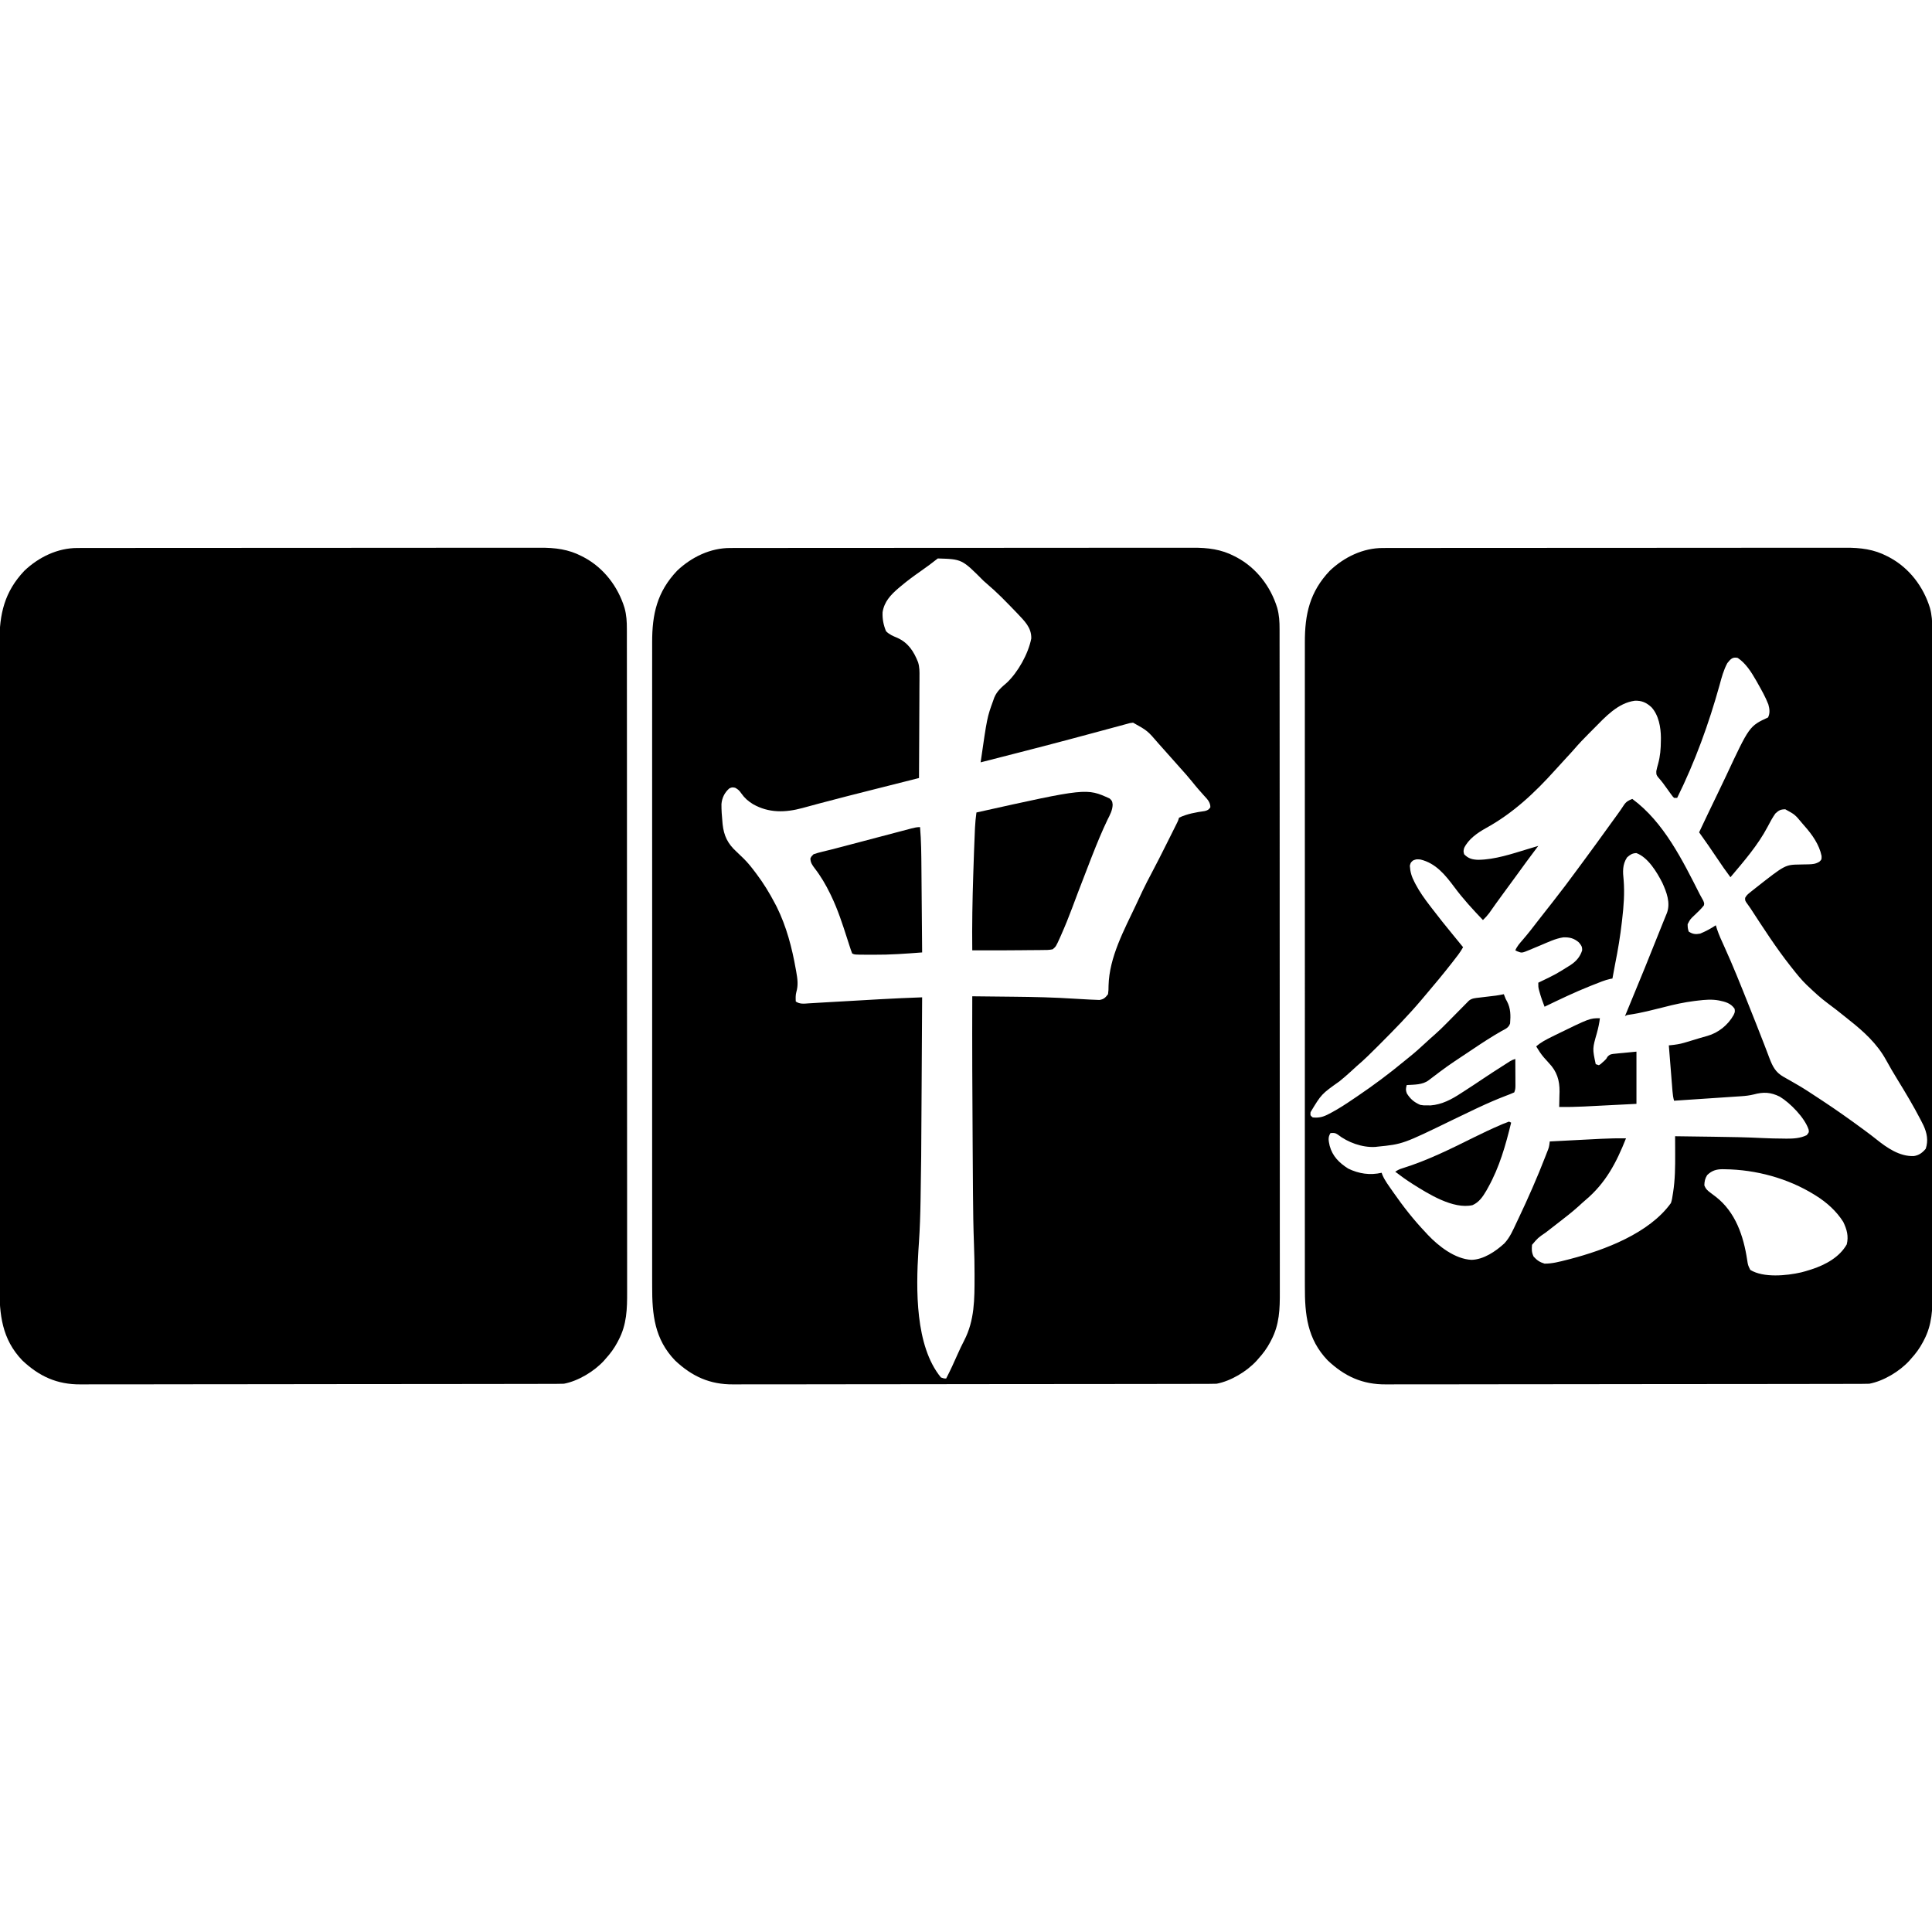 <?xml version="1.0" encoding="UTF-8"?>
<svg version="1.1" xmlns="http://www.w3.org/2000/svg" width="1850" height="1850">
<path d="M0 0 C0.796 -0.004 1.592 -0.007 2.412 -0.011 C5.066 -0.02 7.72 -0.015 10.374 -0.01 C12.301 -0.014 14.229 -0.018 16.156 -0.024 C21.443 -0.036 26.73 -0.036 32.016 -0.033 C37.722 -0.033 43.428 -0.044 49.133 -0.054 C60.309 -0.07 71.484 -0.076 82.659 -0.077 C91.745 -0.078 100.831 -0.082 109.917 -0.088 C131.493 -0.103 153.07 -0.115 174.646 -0.114 C175.681 -0.114 175.681 -0.114 176.736 -0.114 C180.232 -0.114 183.727 -0.114 187.223 -0.114 C187.917 -0.114 188.611 -0.113 189.327 -0.113 C190.73 -0.113 192.134 -0.113 193.538 -0.113 C215.371 -0.112 237.204 -0.127 259.037 -0.154 C283.582 -0.185 308.128 -0.202 332.673 -0.2 C345.663 -0.2 358.653 -0.205 371.643 -0.227 C382.704 -0.245 393.765 -0.249 404.826 -0.236 C410.466 -0.229 416.107 -0.229 421.747 -0.246 C426.918 -0.262 432.088 -0.259 437.258 -0.242 C439.122 -0.239 440.985 -0.242 442.849 -0.254 C457.058 -0.333 470.075 1.195 482.876 7.945 C483.538 8.287 484.2 8.628 484.882 8.98 C503.794 19.103 517.344 36.902 523.626 57.257 C525.552 64.142 525.911 70.647 525.883 77.771 C525.886 78.906 525.89 80.042 525.893 81.211 C525.903 85.02 525.898 88.828 525.893 92.636 C525.896 95.393 525.901 98.15 525.907 100.906 C525.917 106.902 525.92 112.897 525.918 118.892 C525.915 127.808 525.923 136.724 525.934 145.64 C525.953 162.491 525.959 179.342 525.96 196.193 C525.961 209.208 525.965 222.222 525.971 235.237 C525.973 238.984 525.975 242.73 525.976 246.477 C525.977 247.874 525.977 247.874 525.978 249.3 C525.99 275.5 525.998 301.7 525.997 327.9 C525.997 328.887 525.997 329.875 525.997 330.893 C525.997 335.899 525.997 340.905 525.996 345.912 C525.996 347.403 525.996 347.403 525.996 348.925 C525.996 350.935 525.996 352.946 525.996 354.957 C525.995 386.235 526.01 417.514 526.037 448.792 C526.068 483.938 526.085 519.083 526.083 554.229 C526.083 557.978 526.083 561.726 526.083 565.475 C526.083 566.859 526.083 566.859 526.083 568.272 C526.083 583.117 526.096 597.962 526.113 612.807 C526.13 627.731 526.132 642.654 526.119 657.578 C526.111 666.44 526.115 675.302 526.134 684.163 C526.146 690.089 526.144 696.015 526.13 701.941 C526.122 705.313 526.122 708.685 526.136 712.057 C526.201 728.667 525.823 743.579 517.876 758.57 C517.533 759.234 517.19 759.898 516.836 760.581 C513.748 766.376 510.061 771.41 505.626 776.257 C505.035 776.939 504.445 777.621 503.836 778.324 C494.492 788.483 479.319 797.65 465.626 800.257 C462.967 800.354 460.335 800.398 457.676 800.394 C456.865 800.397 456.054 800.4 455.219 800.402 C452.485 800.41 449.75 800.411 447.016 800.411 C445.043 800.415 443.069 800.42 441.096 800.424 C435.659 800.436 430.223 800.442 424.786 800.447 C418.927 800.453 413.069 800.464 407.21 800.475 C393.723 800.498 380.236 800.513 366.749 800.525 C362.081 800.529 357.414 800.534 352.746 800.539 C327.921 800.564 303.095 800.586 278.27 800.598 C272.518 800.601 266.766 800.604 261.015 800.607 C259.943 800.608 259.943 800.608 258.849 800.608 C235.693 800.621 212.537 800.652 189.381 800.693 C165.568 800.736 141.755 800.763 117.943 800.768 C114.577 800.769 111.211 800.77 107.845 800.771 C107.183 800.771 106.521 800.771 105.838 800.771 C95.851 800.774 85.864 800.792 75.878 800.816 C64.51 800.844 53.143 800.855 41.775 800.844 C35.977 800.839 30.179 800.842 24.381 800.867 C19.067 800.889 13.753 800.888 8.44 800.87 C6.523 800.867 4.606 800.872 2.69 800.887 C-19.617 801.052 -36.788 793.286 -53.062 777.882 C-72.624 757.496 -74.98 733.899 -74.882 707.119 C-74.885 704.365 -74.893 701.612 -74.901 698.858 C-74.916 692.891 -74.915 686.923 -74.905 680.956 C-74.89 672.082 -74.898 663.208 -74.91 654.334 C-74.931 638.481 -74.929 622.629 -74.918 606.776 C-74.908 592.903 -74.905 579.03 -74.91 565.157 C-74.91 564.236 -74.91 563.314 -74.911 562.365 C-74.912 558.625 -74.913 554.885 -74.914 551.145 C-74.927 516.082 -74.916 481.018 -74.894 445.955 C-74.875 414.823 -74.877 383.691 -74.896 352.559 C-74.917 317.558 -74.926 282.557 -74.913 247.557 C-74.912 243.824 -74.911 240.091 -74.91 236.358 C-74.909 235.439 -74.909 234.519 -74.909 233.572 C-74.904 219.71 -74.91 205.848 -74.92 191.986 C-74.931 176.219 -74.928 160.452 -74.907 144.686 C-74.895 135.869 -74.894 127.051 -74.909 118.234 C-74.918 112.337 -74.912 106.44 -74.895 100.543 C-74.886 97.188 -74.884 93.833 -74.897 90.478 C-74.988 63.335 -70.169 41.925 -50.968 21.726 C-37.226 8.698 -19.114 -0.109 0 0 Z " fill="#000000" transform="translate(74.374,524.743)"/>
<path d="M0 0 C0.796 -0.004 1.592 -0.007 2.412 -0.011 C5.066 -0.02 7.72 -0.015 10.374 -0.01 C12.301 -0.014 14.229 -0.018 16.156 -0.024 C21.443 -0.036 26.73 -0.036 32.016 -0.033 C37.722 -0.033 43.428 -0.044 49.133 -0.054 C60.309 -0.07 71.484 -0.076 82.659 -0.077 C91.745 -0.078 100.831 -0.082 109.917 -0.088 C131.493 -0.103 153.07 -0.115 174.646 -0.114 C175.681 -0.114 175.681 -0.114 176.736 -0.114 C180.232 -0.114 183.727 -0.114 187.223 -0.114 C187.917 -0.114 188.611 -0.113 189.327 -0.113 C190.73 -0.113 192.134 -0.113 193.538 -0.113 C215.371 -0.112 237.204 -0.127 259.037 -0.154 C283.582 -0.185 308.128 -0.202 332.673 -0.2 C345.663 -0.2 358.653 -0.205 371.643 -0.227 C382.704 -0.245 393.765 -0.249 404.826 -0.236 C410.466 -0.229 416.107 -0.229 421.747 -0.246 C426.918 -0.262 432.088 -0.259 437.258 -0.242 C439.122 -0.239 440.985 -0.242 442.849 -0.254 C457.058 -0.333 470.075 1.195 482.876 7.945 C483.538 8.287 484.2 8.628 484.882 8.98 C503.794 19.103 517.344 36.902 523.626 57.257 C525.552 64.142 525.911 70.647 525.883 77.771 C525.886 78.906 525.89 80.042 525.893 81.211 C525.903 85.02 525.898 88.828 525.893 92.636 C525.896 95.393 525.901 98.15 525.907 100.906 C525.917 106.902 525.92 112.897 525.918 118.892 C525.915 127.808 525.923 136.724 525.934 145.64 C525.953 162.491 525.959 179.342 525.96 196.193 C525.961 209.208 525.965 222.222 525.971 235.237 C525.973 238.984 525.975 242.73 525.976 246.477 C525.977 247.874 525.977 247.874 525.978 249.3 C525.99 275.5 525.998 301.7 525.997 327.9 C525.997 328.887 525.997 329.875 525.997 330.893 C525.997 335.899 525.997 340.905 525.996 345.912 C525.996 347.403 525.996 347.403 525.996 348.925 C525.996 350.935 525.996 352.946 525.996 354.957 C525.995 386.235 526.01 417.514 526.037 448.792 C526.068 483.938 526.085 519.083 526.083 554.229 C526.083 557.978 526.083 561.726 526.083 565.475 C526.083 566.859 526.083 566.859 526.083 568.272 C526.083 583.117 526.096 597.962 526.113 612.807 C526.13 627.731 526.132 642.654 526.119 657.578 C526.111 666.44 526.115 675.302 526.134 684.163 C526.146 690.089 526.144 696.015 526.13 701.941 C526.122 705.313 526.122 708.685 526.136 712.057 C526.201 728.667 525.823 743.579 517.876 758.57 C517.533 759.234 517.19 759.898 516.836 760.581 C513.748 766.376 510.061 771.41 505.626 776.257 C505.035 776.939 504.445 777.621 503.836 778.324 C494.492 788.483 479.319 797.65 465.626 800.257 C462.967 800.354 460.335 800.398 457.676 800.394 C456.865 800.397 456.054 800.4 455.219 800.402 C452.485 800.41 449.75 800.411 447.016 800.411 C445.043 800.415 443.069 800.42 441.096 800.424 C435.659 800.436 430.223 800.442 424.786 800.447 C418.927 800.453 413.069 800.464 407.21 800.475 C393.723 800.498 380.236 800.513 366.749 800.525 C362.081 800.529 357.414 800.534 352.746 800.539 C327.921 800.564 303.095 800.586 278.27 800.598 C272.518 800.601 266.766 800.604 261.015 800.607 C259.943 800.608 259.943 800.608 258.849 800.608 C235.693 800.621 212.537 800.652 189.381 800.693 C165.568 800.736 141.755 800.763 117.943 800.768 C114.577 800.769 111.211 800.77 107.845 800.771 C107.183 800.771 106.521 800.771 105.838 800.771 C95.851 800.774 85.864 800.792 75.878 800.816 C64.51 800.844 53.143 800.855 41.775 800.844 C35.977 800.839 30.179 800.842 24.381 800.867 C19.067 800.889 13.753 800.888 8.44 800.87 C6.523 800.867 4.606 800.872 2.69 800.887 C-19.617 801.052 -36.788 793.286 -53.062 777.882 C-72.624 757.496 -74.98 733.899 -74.882 707.119 C-74.885 704.365 -74.893 701.612 -74.901 698.858 C-74.916 692.891 -74.915 686.923 -74.905 680.956 C-74.89 672.082 -74.898 663.208 -74.91 654.334 C-74.931 638.481 -74.929 622.629 -74.918 606.776 C-74.908 592.903 -74.905 579.03 -74.91 565.157 C-74.91 564.236 -74.91 563.314 -74.911 562.365 C-74.912 558.625 -74.913 554.885 -74.914 551.145 C-74.927 516.082 -74.916 481.018 -74.894 445.955 C-74.875 414.823 -74.877 383.691 -74.896 352.559 C-74.917 317.558 -74.926 282.557 -74.913 247.557 C-74.912 243.824 -74.911 240.091 -74.91 236.358 C-74.909 235.439 -74.909 234.519 -74.909 233.572 C-74.904 219.71 -74.91 205.848 -74.92 191.986 C-74.931 176.219 -74.928 160.452 -74.907 144.686 C-74.895 135.869 -74.894 127.051 -74.909 118.234 C-74.918 112.337 -74.912 106.44 -74.895 100.543 C-74.886 97.188 -74.884 93.833 -74.897 90.478 C-74.988 63.335 -70.169 41.925 -50.968 21.726 C-37.226 8.698 -19.114 -0.109 0 0 Z M198.626 10.007 C193.174 14.354 187.597 18.46 181.876 22.445 C175.597 26.83 169.475 31.304 163.626 36.257 C162.763 36.974 161.901 37.691 161.012 38.429 C153.465 44.914 147.294 51.427 145.743 61.574 C145.465 67.943 146.611 73.831 149.063 79.695 C152.297 82.929 155.629 84.233 159.809 85.992 C170.333 90.721 175.632 98.997 179.754 109.446 C181.187 114.07 181.151 118.5 181.08 123.307 C181.08 124.361 181.081 125.416 181.081 126.503 C181.079 129.955 181.048 133.407 181.016 136.859 C181.009 139.266 181.003 141.673 180.999 144.08 C180.984 150.39 180.945 156.699 180.9 163.009 C180.859 169.457 180.841 175.906 180.821 182.355 C180.778 194.989 180.711 207.623 180.626 220.257 C179.738 220.481 178.85 220.705 177.936 220.936 C169.354 223.101 160.773 225.268 152.193 227.437 C147.644 228.587 143.095 229.736 138.546 230.884 C112.503 237.447 112.503 237.447 86.524 244.257 C84.909 244.688 84.909 244.688 83.262 245.127 C78.484 246.401 73.711 247.69 68.943 249.004 C52.734 253.402 36.796 253.913 21.626 245.257 C17.017 242.404 13.608 239.463 10.501 235.007 C8.541 232.24 7.632 231.261 4.563 229.57 C1.627 229.043 1.627 229.043 -0.999 230.195 C-5.508 234.11 -8.027 239.236 -8.542 245.203 C-8.593 250.898 -8.175 256.531 -7.624 262.195 C-7.563 262.921 -7.501 263.648 -7.438 264.396 C-6.238 275.626 -2.508 283.177 5.813 290.757 C7.353 292.229 8.889 293.704 10.422 295.183 C11.154 295.884 11.886 296.585 12.639 297.307 C16.713 301.307 20.206 305.689 23.626 310.257 C24.018 310.773 24.41 311.289 24.814 311.82 C31.631 320.828 37.397 330.249 42.626 340.257 C43.231 341.414 43.837 342.57 44.461 343.761 C53.732 362.533 59.005 382.72 62.626 403.257 C62.767 404.036 62.909 404.814 63.056 405.616 C64.289 412.528 65.154 418.517 63.141 425.316 C62.339 428.337 62.493 431.149 62.626 434.257 C66.554 436.979 70.639 436.316 75.172 436.007 C76.076 435.955 76.979 435.903 77.91 435.849 C79.979 435.728 82.048 435.603 84.117 435.474 C87.942 435.238 91.769 435.021 95.596 434.808 C101.561 434.475 107.525 434.138 113.489 433.796 C114.26 433.752 115.03 433.708 115.825 433.662 C119.736 433.438 123.647 433.213 127.559 432.987 C131.428 432.763 135.297 432.542 139.166 432.322 C140.603 432.24 142.039 432.157 143.475 432.073 C156.852 431.293 170.236 430.767 183.626 430.257 C183.517 450.004 183.404 469.75 183.286 489.497 C183.232 498.673 183.178 507.849 183.128 517.025 C182.742 587.269 182.742 587.269 182.157 621.781 C182.138 622.924 182.12 624.067 182.101 625.245 C181.882 638.502 181.447 651.715 180.563 664.945 C180.517 665.646 180.47 666.348 180.422 667.071 C180.296 668.977 180.17 670.883 180.044 672.789 C177.799 709.344 176.755 764.022 201.626 794.257 C204.249 795.2 204.249 795.2 206.626 795.257 C210.547 787.682 214.102 780.006 217.511 772.191 C219.502 767.668 221.613 763.243 223.885 758.855 C233.906 739.48 233.806 719.193 233.813 697.82 C233.814 697.027 233.815 696.235 233.816 695.419 C233.815 686.004 233.62 676.606 233.271 667.198 C232.673 650.968 232.422 634.749 232.322 618.508 C232.3 614.933 232.272 611.359 232.246 607.784 C232.196 600.948 232.151 594.111 232.108 587.275 C232.073 581.79 232.037 576.305 231.999 570.821 C231.676 523.633 231.468 476.446 231.626 429.257 C240.652 429.343 249.679 429.439 258.706 429.545 C262.901 429.594 267.097 429.64 271.294 429.679 C290.732 429.862 310.102 430.316 329.503 431.578 C333.543 431.839 337.583 432.056 341.626 432.257 C342.314 432.297 343.003 432.337 343.712 432.379 C345.756 432.49 347.798 432.565 349.843 432.63 C351.029 432.679 352.214 432.729 353.436 432.779 C357.625 432.094 359.053 430.564 361.626 427.257 C362.031 424.386 362.175 421.992 362.126 419.132 C362.776 391.684 377.172 365.588 388.626 341.257 C389.481 339.423 390.337 337.588 391.192 335.753 C392.023 333.983 392.855 332.214 393.688 330.445 C394.039 329.695 394.389 328.945 394.751 328.172 C397.441 322.511 400.342 316.971 403.274 311.433 C408.274 301.988 413.1 292.462 417.87 282.899 C419.216 280.202 420.566 277.507 421.917 274.812 C422.779 273.086 423.642 271.359 424.504 269.632 C425.106 268.432 425.106 268.432 425.719 267.208 C426.087 266.469 426.456 265.73 426.835 264.968 C427.158 264.322 427.481 263.675 427.813 263.009 C428.746 261.084 428.746 261.084 429.626 258.257 C437.224 254.551 446.006 253.041 454.313 251.882 C457 251.156 458.116 250.606 459.626 248.257 C459.695 243.223 456.317 240.15 453.126 236.632 C452.024 235.386 450.924 234.138 449.825 232.89 C449.008 231.968 449.008 231.968 448.174 231.028 C446.028 228.574 443.981 226.046 441.938 223.507 C438.338 219.074 434.587 214.812 430.743 210.589 C428.845 208.499 426.978 206.387 425.126 204.257 C421.812 200.458 418.456 196.7 415.071 192.964 C413.366 191.077 411.674 189.177 409.993 187.269 C399.433 174.954 399.433 174.954 385.626 167.257 C382.514 167.6 382.514 167.6 379.192 168.581 C378.561 168.747 377.93 168.913 377.28 169.084 C375.174 169.643 373.074 170.224 370.973 170.804 C369.467 171.208 367.96 171.61 366.452 172.012 C363.218 172.875 359.986 173.748 356.756 174.628 C351.67 176.014 346.579 177.38 341.486 178.741 C339.752 179.204 338.018 179.668 336.284 180.131 C335.418 180.362 334.553 180.594 333.661 180.832 C331.001 181.544 328.343 182.257 325.684 182.971 C307.889 187.746 290.049 192.344 272.2 196.912 C268.355 197.897 264.51 198.883 260.665 199.87 C253.652 201.668 246.639 203.464 239.626 205.257 C245.839 162.227 245.839 162.227 251.626 146.257 C251.989 145.227 252.353 144.197 252.727 143.136 C255.374 136.881 259.71 133.314 264.786 128.933 C275.407 118.925 285.365 101.155 288.129 86.605 C288.399 76.073 281.536 69.851 274.723 62.56 C270.335 57.942 265.867 53.401 261.376 48.882 C260.727 48.229 260.078 47.575 259.409 46.902 C254.978 42.485 250.368 38.336 245.626 34.257 C244.531 33.296 243.437 32.334 242.344 31.371 C221.786 10.702 221.786 10.702 198.626 10.007 Z " fill="#000000" transform="translate(699.374,524.743)"/>
<path d="M0 0 C0.796 -0.004 1.592 -0.007 2.412 -0.011 C5.066 -0.02 7.72 -0.015 10.374 -0.01 C12.301 -0.014 14.229 -0.018 16.156 -0.024 C21.443 -0.036 26.73 -0.036 32.016 -0.033 C37.722 -0.033 43.428 -0.044 49.133 -0.054 C60.309 -0.07 71.484 -0.076 82.659 -0.077 C91.745 -0.078 100.831 -0.082 109.917 -0.088 C131.493 -0.103 153.07 -0.115 174.646 -0.114 C175.681 -0.114 175.681 -0.114 176.736 -0.114 C180.232 -0.114 183.727 -0.114 187.223 -0.114 C187.917 -0.114 188.611 -0.113 189.327 -0.113 C190.73 -0.113 192.134 -0.113 193.538 -0.113 C215.371 -0.112 237.204 -0.127 259.037 -0.154 C283.582 -0.185 308.128 -0.202 332.673 -0.2 C345.663 -0.2 358.653 -0.205 371.643 -0.227 C382.704 -0.245 393.765 -0.249 404.826 -0.236 C410.466 -0.229 416.107 -0.229 421.747 -0.246 C426.918 -0.262 432.088 -0.259 437.258 -0.242 C439.122 -0.239 440.985 -0.242 442.849 -0.254 C457.058 -0.333 470.075 1.195 482.876 7.945 C483.538 8.287 484.2 8.628 484.882 8.98 C503.794 19.103 517.344 36.902 523.626 57.257 C525.552 64.142 525.911 70.647 525.883 77.771 C525.886 78.906 525.89 80.042 525.893 81.211 C525.903 85.02 525.898 88.828 525.893 92.636 C525.896 95.393 525.901 98.15 525.907 100.906 C525.917 106.902 525.92 112.897 525.918 118.892 C525.915 127.808 525.923 136.724 525.934 145.64 C525.953 162.491 525.959 179.342 525.96 196.193 C525.961 209.208 525.965 222.222 525.971 235.237 C525.973 238.984 525.975 242.73 525.976 246.477 C525.977 247.874 525.977 247.874 525.978 249.3 C525.99 275.5 525.998 301.7 525.997 327.9 C525.997 328.887 525.997 329.875 525.997 330.893 C525.997 335.899 525.997 340.905 525.996 345.912 C525.996 347.403 525.996 347.403 525.996 348.925 C525.996 350.935 525.996 352.946 525.996 354.957 C525.995 386.235 526.01 417.514 526.037 448.792 C526.068 483.938 526.085 519.083 526.083 554.229 C526.083 557.978 526.083 561.726 526.083 565.475 C526.083 566.859 526.083 566.859 526.083 568.272 C526.083 583.117 526.096 597.962 526.113 612.807 C526.13 627.731 526.132 642.654 526.119 657.578 C526.111 666.44 526.115 675.302 526.134 684.163 C526.146 690.089 526.144 696.015 526.13 701.941 C526.122 705.313 526.122 708.685 526.136 712.057 C526.201 728.667 525.823 743.579 517.876 758.57 C517.533 759.234 517.19 759.898 516.836 760.581 C513.748 766.376 510.061 771.41 505.626 776.257 C505.035 776.939 504.445 777.621 503.836 778.324 C494.492 788.483 479.319 797.65 465.626 800.257 C462.967 800.354 460.335 800.398 457.676 800.394 C456.865 800.397 456.054 800.4 455.219 800.402 C452.485 800.41 449.75 800.411 447.016 800.411 C445.043 800.415 443.069 800.42 441.096 800.424 C435.659 800.436 430.223 800.442 424.786 800.447 C418.927 800.453 413.069 800.464 407.21 800.475 C393.723 800.498 380.236 800.513 366.749 800.525 C362.081 800.529 357.414 800.534 352.746 800.539 C327.921 800.564 303.095 800.586 278.27 800.598 C272.518 800.601 266.766 800.604 261.015 800.607 C259.943 800.608 259.943 800.608 258.849 800.608 C235.693 800.621 212.537 800.652 189.381 800.693 C165.568 800.736 141.755 800.763 117.943 800.768 C114.577 800.769 111.211 800.77 107.845 800.771 C107.183 800.771 106.521 800.771 105.838 800.771 C95.851 800.774 85.864 800.792 75.878 800.816 C64.51 800.844 53.143 800.855 41.775 800.844 C35.977 800.839 30.179 800.842 24.381 800.867 C19.067 800.889 13.753 800.888 8.44 800.87 C6.523 800.867 4.606 800.872 2.69 800.887 C-19.617 801.052 -36.788 793.286 -53.062 777.882 C-72.624 757.496 -74.98 733.899 -74.882 707.119 C-74.885 704.365 -74.893 701.612 -74.901 698.858 C-74.916 692.891 -74.915 686.923 -74.905 680.956 C-74.89 672.082 -74.898 663.208 -74.91 654.334 C-74.931 638.481 -74.929 622.629 -74.918 606.776 C-74.908 592.903 -74.905 579.03 -74.91 565.157 C-74.91 564.236 -74.91 563.314 -74.911 562.365 C-74.912 558.625 -74.913 554.885 -74.914 551.145 C-74.927 516.082 -74.916 481.018 -74.894 445.955 C-74.875 414.823 -74.877 383.691 -74.896 352.559 C-74.917 317.558 -74.926 282.557 -74.913 247.557 C-74.912 243.824 -74.911 240.091 -74.91 236.358 C-74.909 235.439 -74.909 234.519 -74.909 233.572 C-74.904 219.71 -74.91 205.848 -74.92 191.986 C-74.931 176.219 -74.928 160.452 -74.907 144.686 C-74.895 135.869 -74.894 127.051 -74.909 118.234 C-74.918 112.337 -74.912 106.44 -74.895 100.543 C-74.886 97.188 -74.884 93.833 -74.897 90.478 C-74.988 63.335 -70.169 41.925 -50.968 21.726 C-37.226 8.698 -19.114 -0.109 0 0 Z M329.626 110.257 C326.076 116.862 324.187 123.932 322.251 131.132 C311.802 168.656 298.846 204.298 281.626 239.257 C280.636 239.257 279.646 239.257 278.626 239.257 C277.263 237.884 277.263 237.884 275.883 235.968 C275.374 235.273 274.865 234.579 274.34 233.863 C273.553 232.759 273.553 232.759 272.751 231.632 C271.713 230.201 270.674 228.772 269.633 227.343 C269.132 226.649 268.631 225.954 268.115 225.238 C266.73 223.396 265.27 221.68 263.743 219.956 C261.626 217.257 261.626 217.257 261.626 213.695 C262.085 211.303 262.699 209.003 263.379 206.664 C265.402 199.237 265.951 192.315 266.001 184.632 C266.021 183.202 266.021 183.202 266.042 181.743 C265.979 171.786 263.978 160.119 257.024 152.503 C252.117 148.018 247.731 145.989 241.001 146.257 C224.881 148.384 212.808 161.736 201.926 172.751 C200.368 174.327 198.802 175.895 197.235 177.462 C192.375 182.339 187.617 187.266 183.137 192.498 C180.749 195.278 178.248 197.95 175.751 200.632 C172.22 204.439 168.71 208.26 165.251 212.132 C145.383 234.227 124.552 253.946 98.313 268.32 C90.237 272.847 81.8 278.719 77.626 287.257 C76.875 290.343 76.875 290.343 77.626 293.257 C81.686 297.431 85.473 298.395 91.126 298.57 C107.238 298.377 123.339 292.869 138.626 288.257 C140.498 287.696 142.37 287.135 144.243 286.574 C145.704 286.135 147.165 285.696 148.626 285.257 C147.552 286.677 147.552 286.677 146.458 288.124 C140.423 296.126 134.481 304.185 128.631 312.322 C124.028 318.72 119.356 325.064 114.668 331.399 C110.261 337.364 105.958 343.393 101.711 349.472 C99.835 351.977 97.903 354.119 95.626 356.257 C86.02 346.184 76.685 336.101 68.391 324.898 C59.71 313.27 50.541 301.741 35.626 298.257 C31.768 297.971 31.768 297.971 28.626 299.257 C26.42 301.238 26.42 301.238 25.626 304.257 C25.983 310.205 27.323 314.63 30.063 319.882 C30.596 320.921 30.596 320.921 31.141 321.98 C34.98 329.242 39.63 335.757 44.626 342.257 C45.176 342.977 45.726 343.697 46.293 344.439 C53.242 353.513 60.336 362.455 67.626 371.257 C69.316 373.318 71.002 375.381 72.688 377.445 C73.442 378.366 74.196 379.288 74.973 380.238 C75.518 380.904 76.064 381.571 76.626 382.257 C73.902 387.175 70.462 391.474 67.001 395.882 C66.372 396.686 65.743 397.49 65.095 398.319 C57.304 408.254 49.249 417.955 41.063 427.566 C39.632 429.25 38.208 430.941 36.786 432.632 C24.316 447.407 10.836 461.141 -2.812 474.82 C-3.47 475.48 -4.128 476.141 -4.806 476.821 C-11.485 483.522 -18.15 490.14 -25.374 496.257 C-27.15 497.877 -28.922 499.501 -30.687 501.132 C-34.276 504.406 -37.915 507.571 -41.687 510.632 C-59.009 522.9 -59.009 522.9 -69.437 540.195 C-69.726 543.368 -69.726 543.368 -67.374 545.257 C-61.168 545.831 -57.222 544.783 -51.8 541.859 C-50.768 541.321 -50.768 541.321 -49.715 540.773 C-42.357 536.859 -35.442 532.322 -28.562 527.632 C-27.249 526.747 -25.937 525.861 -24.624 524.976 C-9.23 514.558 5.582 503.539 19.898 491.681 C21.456 490.397 23.03 489.13 24.606 487.867 C30.236 483.35 35.598 478.616 40.861 473.681 C43.65 471.065 46.476 468.514 49.376 466.021 C53.38 462.523 57.141 458.84 60.864 455.046 C62.191 453.706 63.519 452.367 64.846 451.027 C66.906 448.942 68.965 446.855 71.021 444.766 C73.027 442.73 75.039 440.7 77.051 438.671 C77.667 438.042 78.283 437.413 78.917 436.765 C79.491 436.187 80.066 435.609 80.658 435.014 C81.16 434.504 81.662 433.994 82.18 433.469 C85.027 431.082 88.432 430.963 91.993 430.539 C93.569 430.347 93.569 430.347 95.176 430.152 C96.273 430.022 97.37 429.891 98.501 429.757 C100.665 429.499 102.829 429.238 104.993 428.976 C105.953 428.862 106.913 428.748 107.902 428.63 C110.506 428.274 113.056 427.802 115.626 427.257 C115.873 427.897 116.121 428.536 116.376 429.195 C117.491 432.101 117.491 432.101 118.649 434.101 C122.269 440.982 122.226 447.604 121.626 455.257 C120.198 459.54 117.036 460.565 113.278 462.644 C104.147 467.856 95.398 473.55 86.669 479.406 C84.197 481.064 81.719 482.713 79.241 484.361 C61.118 496.395 61.118 496.395 43.811 509.553 C37.888 514.171 29.813 513.809 22.626 514.257 C21.797 517.618 21.501 518.925 22.751 522.257 C26.131 527.666 29.778 530.763 35.626 533.257 C38.837 533.766 38.837 533.766 42.188 533.695 C43.282 533.714 44.377 533.733 45.504 533.753 C56.375 532.912 65.571 528.007 74.501 522.132 C75.546 521.461 76.592 520.791 77.67 520.099 C80.667 518.17 83.65 516.22 86.626 514.257 C87.713 513.54 87.713 513.54 88.823 512.809 C91.201 511.234 93.574 509.651 95.939 508.056 C101.693 504.179 107.529 500.431 113.376 496.695 C114.342 496.074 115.308 495.453 116.304 494.814 C117.209 494.237 118.115 493.66 119.047 493.066 C119.858 492.548 120.668 492.031 121.503 491.497 C123.626 490.257 123.626 490.257 126.626 489.257 C126.65 493.332 126.668 497.407 126.68 501.483 C126.685 502.869 126.692 504.255 126.701 505.641 C126.713 507.634 126.718 509.627 126.723 511.621 C126.728 512.82 126.734 514.019 126.739 515.255 C126.626 518.257 126.626 518.257 125.626 521.257 C122.865 522.512 120.155 523.592 117.313 524.632 C108.739 527.918 100.382 531.559 92.063 535.445 C90.288 536.274 90.288 536.274 88.477 537.119 C81.374 540.449 74.312 543.86 67.261 547.297 C18.897 570.834 18.897 570.834 -5.374 573.257 C-6.087 573.34 -6.8 573.422 -7.535 573.507 C-19.949 574.25 -33.853 569.175 -43.499 561.585 C-45.903 559.883 -47.495 560.017 -50.374 560.257 C-53.054 564.569 -52.136 567.662 -51.136 572.437 C-48.434 582.442 -41.997 588.799 -33.374 594.257 C-23.197 599.228 -12.501 600.792 -1.374 598.257 C-1.117 598.97 -0.859 599.683 -0.593 600.417 C1.716 605.797 5.3 610.463 8.626 615.257 C9.013 615.817 9.401 616.376 9.8 616.952 C19.224 630.486 29.253 643.305 40.626 655.257 C41.351 656.047 42.077 656.838 42.825 657.652 C53.244 668.649 68.913 680.859 84.626 681.632 C96.131 681.425 107.871 673.502 116.095 665.899 C121.403 660.289 124.375 653.227 127.626 646.32 C128.281 644.945 128.936 643.57 129.591 642.196 C138.901 622.574 147.656 602.7 155.501 582.445 C155.924 581.353 156.347 580.262 156.783 579.137 C158.918 573.84 158.918 573.84 159.626 568.257 C167.224 567.862 174.822 567.471 182.421 567.084 C185.951 566.904 189.481 566.723 193.01 566.539 C197.084 566.327 201.157 566.12 205.231 565.914 C206.476 565.848 207.722 565.782 209.005 565.715 C216.886 565.32 224.735 565.179 232.626 565.257 C223.372 588.572 213.27 608.05 193.665 624.531 C191.384 626.462 189.198 628.481 187.001 630.507 C180.801 636.094 174.225 641.158 167.626 646.257 C165.255 648.095 162.886 649.934 160.518 651.774 C158.961 652.984 157.402 654.192 155.842 655.399 C148.313 660.539 148.313 660.539 142.626 667.257 C142.245 671.82 142.198 674.331 144.126 678.507 C147.319 682.02 150.076 683.913 154.626 685.257 C161.861 685.343 169.039 683.41 176.001 681.632 C177.049 681.365 178.097 681.098 179.176 680.822 C212.257 672.174 254.872 656.186 275.626 627.257 C276.564 624.586 276.992 621.932 277.376 619.132 C277.488 618.449 277.6 617.766 277.715 617.062 C279.642 604.731 279.755 592.451 279.688 580.007 C279.683 578.376 279.678 576.744 279.674 575.113 C279.663 571.161 279.646 567.209 279.626 563.257 C287.981 563.366 296.337 563.479 304.693 563.597 C308.575 563.651 312.458 563.704 316.34 563.755 C332.259 563.961 348.154 564.23 364.057 565.037 C370.329 565.353 376.595 565.477 382.876 565.507 C383.98 565.528 385.085 565.549 386.223 565.57 C392.951 565.602 399.474 565.248 405.626 562.257 C407.876 559.532 407.876 559.532 407.493 556.917 C403.815 545.636 389.825 531.371 379.872 525.374 C371.119 521.021 364.257 520.743 354.945 523.247 C351.001 524.234 347.172 524.671 343.108 524.943 C342.405 524.992 341.701 525.041 340.976 525.092 C338.683 525.25 336.389 525.398 334.094 525.546 C332.491 525.655 330.889 525.764 329.286 525.874 C325.091 526.16 320.895 526.437 316.7 526.712 C312.409 526.996 308.119 527.287 303.829 527.578 C295.428 528.146 287.027 528.704 278.626 529.257 C277.793 526.263 277.392 523.401 277.145 520.305 C277.065 519.324 276.985 518.344 276.902 517.333 C276.82 516.282 276.738 515.231 276.653 514.148 C276.566 513.066 276.478 511.984 276.388 510.869 C276.11 507.416 275.836 503.961 275.563 500.507 C275.375 498.165 275.187 495.822 274.999 493.48 C274.537 487.739 274.08 481.998 273.626 476.257 C274.209 476.202 274.792 476.147 275.394 476.091 C279.843 475.64 284.032 475.049 288.333 473.769 C289.326 473.477 290.319 473.185 291.342 472.885 C292.363 472.575 293.385 472.264 294.438 471.945 C296.034 471.464 296.034 471.464 297.661 470.974 C299.74 470.345 301.818 469.713 303.895 469.078 C306.076 468.423 308.271 467.814 310.469 467.222 C321.02 464.237 330.225 456.876 335.626 447.257 C337.015 444.195 337.015 444.195 336.626 441.257 C332.98 435.851 327.718 434.518 321.626 433.257 C314.698 431.996 308.404 432.538 301.438 433.382 C299.719 433.587 299.719 433.587 297.965 433.795 C288.177 435.038 278.743 437.089 269.21 439.587 C264.675 440.763 260.119 441.855 255.563 442.945 C254.249 443.261 254.249 443.261 252.908 443.584 C247.207 444.938 241.512 446.067 235.708 446.898 C233.573 447.163 233.573 447.163 231.626 448.257 C232.107 447.099 232.588 445.942 233.084 444.749 C244.844 416.443 256.41 388.066 267.702 359.57 C268.368 357.902 269.043 356.237 269.723 354.574 C270.086 353.686 270.448 352.797 270.821 351.881 C271.153 351.073 271.485 350.264 271.827 349.432 C275.403 339.692 271.441 329.434 267.376 320.515 C262.183 310.336 253.692 296.22 242.563 292.132 C238.481 292.306 236.692 293.6 233.626 296.257 C229.072 303.165 229.514 310.059 230.352 317.9 C231.381 330.545 230.412 343.071 228.938 355.632 C228.851 356.402 228.763 357.172 228.673 357.966 C227.124 371.571 224.917 384.975 222.195 398.398 C221.277 403.007 220.45 407.631 219.626 412.257 C218.914 412.382 218.202 412.506 217.469 412.634 C212.222 413.784 207.304 415.927 202.313 417.882 C201.103 418.356 199.893 418.829 198.646 419.317 C183.658 425.26 169.142 432.256 154.626 439.257 C152.882 434.706 151.223 430.213 149.938 425.507 C149.561 424.154 149.561 424.154 149.176 422.773 C148.626 420.257 148.626 420.257 148.626 416.257 C149.174 415.991 149.722 415.725 150.287 415.45 C165.426 408.173 165.426 408.173 179.626 399.257 C180.309 398.769 180.992 398.28 181.696 397.777 C186.075 394.36 188.931 390.594 190.626 385.257 C190.713 381.516 189.794 380.458 187.376 377.57 C182.704 373.642 178.684 372.678 172.661 372.82 C165.123 373.906 158.012 377.423 151.029 380.343 C149.226 381.096 147.42 381.845 145.613 382.589 C143.858 383.315 142.108 384.052 140.364 384.804 C132.902 387.901 132.902 387.901 128.626 386.257 C127.966 385.927 127.306 385.597 126.626 385.257 C128.264 381.375 130.883 378.454 133.626 375.32 C138.768 369.345 143.592 363.181 148.362 356.908 C150.506 354.107 152.692 351.339 154.876 348.57 C156.793 346.133 158.709 343.695 160.626 341.257 C161.43 340.234 161.43 340.234 162.251 339.191 C170.659 328.488 178.84 317.641 186.871 306.653 C189.213 303.454 191.57 300.267 193.927 297.079 C200.674 287.946 207.344 278.76 213.977 269.544 C215.71 267.14 217.449 264.739 219.188 262.339 C219.774 261.53 220.36 260.722 220.963 259.888 C222.079 258.348 223.196 256.808 224.313 255.269 C226.553 252.174 228.75 249.087 230.794 245.859 C233.001 242.724 235.119 241.692 238.626 240.257 C268.866 262.491 286.843 299.233 303.439 331.96 C304.436 333.891 305.505 335.784 306.59 337.667 C307.626 340.257 307.626 340.257 307.188 342.257 C304.441 345.774 301.191 348.766 297.969 351.835 C294.056 355.548 294.056 355.548 291.626 360.257 C291.701 363.872 291.701 363.872 292.626 367.257 C296.427 369.792 299.237 370.079 303.626 369.257 C308.912 367.076 313.869 364.428 318.626 361.257 C318.996 362.464 319.365 363.67 319.747 364.914 C321.685 370.713 324.24 376.193 326.776 381.751 C335.056 399.972 342.467 418.545 349.876 437.132 C350.151 437.824 350.427 438.516 350.712 439.229 C352.341 443.315 353.968 447.403 355.593 451.492 C356.124 452.826 356.654 454.16 357.185 455.494 C359.806 462.08 362.412 468.671 364.936 475.295 C365.681 477.253 366.432 479.209 367.183 481.166 C368.107 483.576 369.021 485.991 369.924 488.409 C372.951 496.286 375.726 502.021 383.329 506.3 C384.218 506.811 385.108 507.322 386.024 507.848 C386.965 508.375 387.906 508.902 388.876 509.445 C390.859 510.585 392.841 511.728 394.821 512.874 C395.802 513.441 396.783 514.008 397.794 514.592 C403.941 518.207 409.886 522.136 415.831 526.07 C417.429 527.127 419.033 528.177 420.637 529.226 C433.871 537.938 446.805 547.116 459.563 556.507 C460.354 557.09 461.145 557.672 461.961 558.272 C465.421 560.833 468.855 563.415 472.211 566.113 C482.376 574.272 494.584 582.805 508.188 582.257 C513.141 581.553 516.453 579.053 519.626 575.257 C522.227 567.452 520.84 560.207 517.469 552.894 C516.861 551.679 516.246 550.467 515.626 549.257 C515.249 548.522 514.873 547.787 514.485 547.029 C507.782 534.108 500.33 521.657 492.715 509.262 C488.847 502.961 485.095 496.627 481.563 490.132 C473.089 474.754 460.29 463.017 446.626 452.257 C445.424 451.29 444.223 450.321 443.024 449.351 C437.241 444.682 431.438 440.085 425.438 435.695 C419.08 430.973 413.349 425.714 407.626 420.257 C406.968 419.641 406.311 419.025 405.633 418.39 C400.477 413.423 396.037 407.883 391.626 402.257 C391.147 401.655 390.669 401.053 390.177 400.433 C376.287 382.835 364.133 363.917 351.893 345.155 C351.076 343.932 350.232 342.726 349.358 341.543 C346.612 337.786 346.612 337.786 346.684 335.062 C347.778 332.966 348.857 331.86 350.696 330.374 C351.337 329.852 351.979 329.329 352.64 328.791 C353.337 328.243 354.033 327.696 354.751 327.132 C355.826 326.276 355.826 326.276 356.923 325.402 C385.056 303.283 385.056 303.283 399.215 303.081 C400.082 303.058 400.949 303.034 401.842 303.009 C403.652 302.966 405.462 302.935 407.272 302.915 C411.496 302.781 414.036 302.604 417.739 300.425 C419.96 298.309 419.96 298.309 419.876 294.882 C417.709 284.027 410.814 274.364 403.626 266.257 C402.868 265.379 402.11 264.502 401.329 263.597 C394.4 255.253 394.4 255.253 385.126 250.195 C380.515 250.277 379.036 251.137 375.626 254.257 C372.795 258.249 370.527 262.53 368.266 266.863 C358.96 284.56 345.472 300.042 332.626 315.257 C328.206 309.319 323.95 303.31 319.876 297.132 C314.316 288.705 308.482 280.479 302.626 272.257 C308.472 259.836 314.408 247.459 320.393 235.104 C323.077 229.56 325.752 224.013 328.36 218.433 C350.752 170.54 350.752 170.54 368.626 162.257 C370.651 158.207 370.126 154.025 368.93 149.8 C366.196 142.723 362.471 136.166 358.751 129.57 C358.257 128.691 357.764 127.812 357.255 126.907 C352.614 118.85 347.454 110.533 339.626 105.257 C334.643 104.042 332.643 106.467 329.626 110.257 Z M310.313 600.507 C308.251 603.868 307.768 606.33 307.626 610.257 C308.909 613.767 310.769 615.393 313.751 617.57 C314.959 618.484 314.959 618.484 316.192 619.417 C316.995 620.025 317.798 620.632 318.626 621.257 C337.519 635.913 345.196 658.907 348.638 681.725 C349.407 686.753 349.407 686.753 351.626 691.257 C364.276 699.02 386.412 696.812 400.376 693.632 C403.159 692.933 405.893 692.134 408.626 691.257 C409.284 691.048 409.943 690.839 410.622 690.624 C423.639 686.33 437.063 679.118 444.001 666.82 C445.922 658.94 444.092 652.426 440.626 645.257 C434.137 634.987 424.854 626.657 414.626 620.257 C414.076 619.912 413.526 619.567 412.96 619.211 C387.583 603.506 356.973 595.223 327.188 594.882 C326.026 594.861 326.026 594.861 324.84 594.84 C318.887 594.891 314.69 596.249 310.313 600.507 Z " fill="#000000" transform="translate(1324.374,524.743)"/>
<path d="M0 0 C2.438 2.375 2.438 2.375 2.867 5.91 C2.682 11.288 0.381 15.456 -2 20.188 C-7.429 31.516 -12.159 43.061 -16.75 54.75 C-17.109 55.661 -17.467 56.573 -17.837 57.512 C-21.924 67.91 -25.941 78.335 -29.895 88.785 C-30.247 89.715 -30.599 90.646 -30.962 91.604 C-32.634 96.021 -34.298 100.441 -35.946 104.867 C-39.16 113.445 -42.567 121.91 -46.281 130.285 C-46.648 131.122 -47.015 131.958 -47.392 132.82 C-51.427 141.755 -51.427 141.755 -54.562 144.375 C-57.936 145.116 -61.245 145.096 -64.688 145.082 C-65.695 145.097 -66.703 145.112 -67.741 145.128 C-71.015 145.171 -74.288 145.18 -77.562 145.188 C-79.796 145.21 -82.03 145.235 -84.263 145.261 C-89.716 145.32 -95.168 145.351 -100.621 145.366 C-103.285 145.374 -105.95 145.386 -108.614 145.4 C-116.264 145.439 -123.913 145.443 -131.562 145.375 C-131.86 121.316 -131.396 97.296 -130.625 73.25 C-130.592 72.216 -130.592 72.216 -130.559 71.162 C-130.128 57.587 -129.671 44.013 -129.059 30.445 C-129.023 29.629 -128.988 28.813 -128.952 27.972 C-128.717 23.063 -128.228 18.245 -127.562 13.375 C-22.125 -10.092 -22.125 -10.092 0 0 Z " fill="#000000" transform="translate(1062.562,764.625)"/>
<path d="M0 0 C1.126 13.137 1.218 26.256 1.316 39.434 C1.337 41.766 1.358 44.099 1.379 46.432 C1.434 52.522 1.484 58.613 1.532 64.704 C1.583 70.939 1.638 77.173 1.693 83.408 C1.8 95.605 1.902 107.803 2 120 C-13.488 121.191 -28.916 122.338 -44.459 122.206 C-46.787 122.187 -49.115 122.185 -51.443 122.186 C-62.702 122.149 -62.702 122.149 -65 121 C-65.936 118.571 -66.76 116.175 -67.539 113.695 C-68.038 112.155 -68.537 110.615 -69.036 109.075 C-69.295 108.266 -69.554 107.457 -69.822 106.624 C-74.258 92.823 -78.713 79.09 -85 66 C-85.346 65.279 -85.692 64.558 -86.048 63.815 C-90.262 55.184 -94.929 47.159 -100.814 39.552 C-103.185 36.438 -104.947 33.988 -105 30 C-104.032 28.005 -104.032 28.005 -102 26 C-99.136 25.009 -96.453 24.242 -93.516 23.568 C-91.783 23.141 -90.051 22.715 -88.318 22.288 C-86.989 21.968 -86.989 21.968 -85.633 21.642 C-81.588 20.656 -77.569 19.579 -73.547 18.505 C-71.94 18.08 -70.334 17.656 -68.727 17.232 C-67.915 17.017 -67.104 16.803 -66.267 16.582 C-60.946 15.178 -55.625 13.777 -50.303 12.375 C-45.655 11.151 -41.008 9.926 -36.362 8.698 C-31.815 7.496 -27.268 6.297 -22.719 5.101 C-20.997 4.647 -19.274 4.193 -17.552 3.736 C-15.163 3.104 -12.773 2.475 -10.383 1.848 C-9.322 1.566 -9.322 1.566 -8.239 1.277 C-5.399 0.536 -2.951 0 0 0 Z " fill="#000000" transform="translate(881,792)"/>
<path d="M0 0 C-0.57 4.853 -1.585 9.407 -2.867 14.119 C-7.187 29.158 -7.187 29.158 -4 44 C-3.01 44.33 -2.02 44.66 -1 45 C0.808 43.94 0.808 43.94 2.5 42.312 C3.088 41.793 3.676 41.274 4.281 40.738 C6.069 39.066 6.069 39.066 7.234 36.957 C9.668 34.26 11.405 34.302 14.98 33.953 C16.029 33.841 17.077 33.729 18.157 33.614 C19.487 33.494 20.817 33.374 22.188 33.25 C28.53 32.631 28.53 32.631 35 32 C35 48.5 35 65 35 82 C27.278 82.393 19.556 82.786 11.834 83.172 C8.237 83.353 4.64 83.534 1.043 83.718 C-2.433 83.896 -5.908 84.071 -9.383 84.243 C-11.331 84.341 -13.279 84.442 -15.227 84.543 C-23.158 84.933 -31.059 85.079 -39 85 C-38.978 84.262 -38.956 83.524 -38.933 82.764 C-38.848 79.739 -38.8 76.714 -38.75 73.688 C-38.716 72.635 -38.683 71.582 -38.648 70.498 C-38.512 59.399 -41.186 50.937 -48.875 42.875 C-49.944 41.696 -51.009 40.514 -52.07 39.328 C-52.576 38.765 -53.082 38.203 -53.603 37.623 C-56.434 34.334 -58.762 30.71 -61 27 C-56.498 22.993 -51.481 20.473 -46.125 17.812 C-45.167 17.335 -44.209 16.857 -43.222 16.365 C-9.761 0 -9.761 0 0 0 Z " fill="#000000" transform="translate(1532,975)"/>
<path d="M0 0 C0.99 0.495 0.99 0.495 2 1 C-3.213 22.479 -9.168 43.612 -20 63 C-20.587 64.06 -21.173 65.119 -21.777 66.211 C-25.186 71.976 -28.705 77.227 -35 80 C-53.528 84.179 -77.298 69.204 -92.188 59.812 C-97.99 56.123 -103.551 52.193 -109 48 C-106.433 46.289 -104.851 45.523 -101.992 44.66 C-78.249 37.26 -56.196 26.299 -33.979 15.257 C-25.529 11.071 -17.038 7.035 -8.367 3.324 C-7.15 2.796 -7.15 2.796 -5.907 2.257 C-3.964 1.441 -1.984 0.712 0 0 Z " fill="#000000" transform="translate(1445,1074)"/>
<path d="" fill="#000000" transform="translate(0,0)"/>
</svg>
